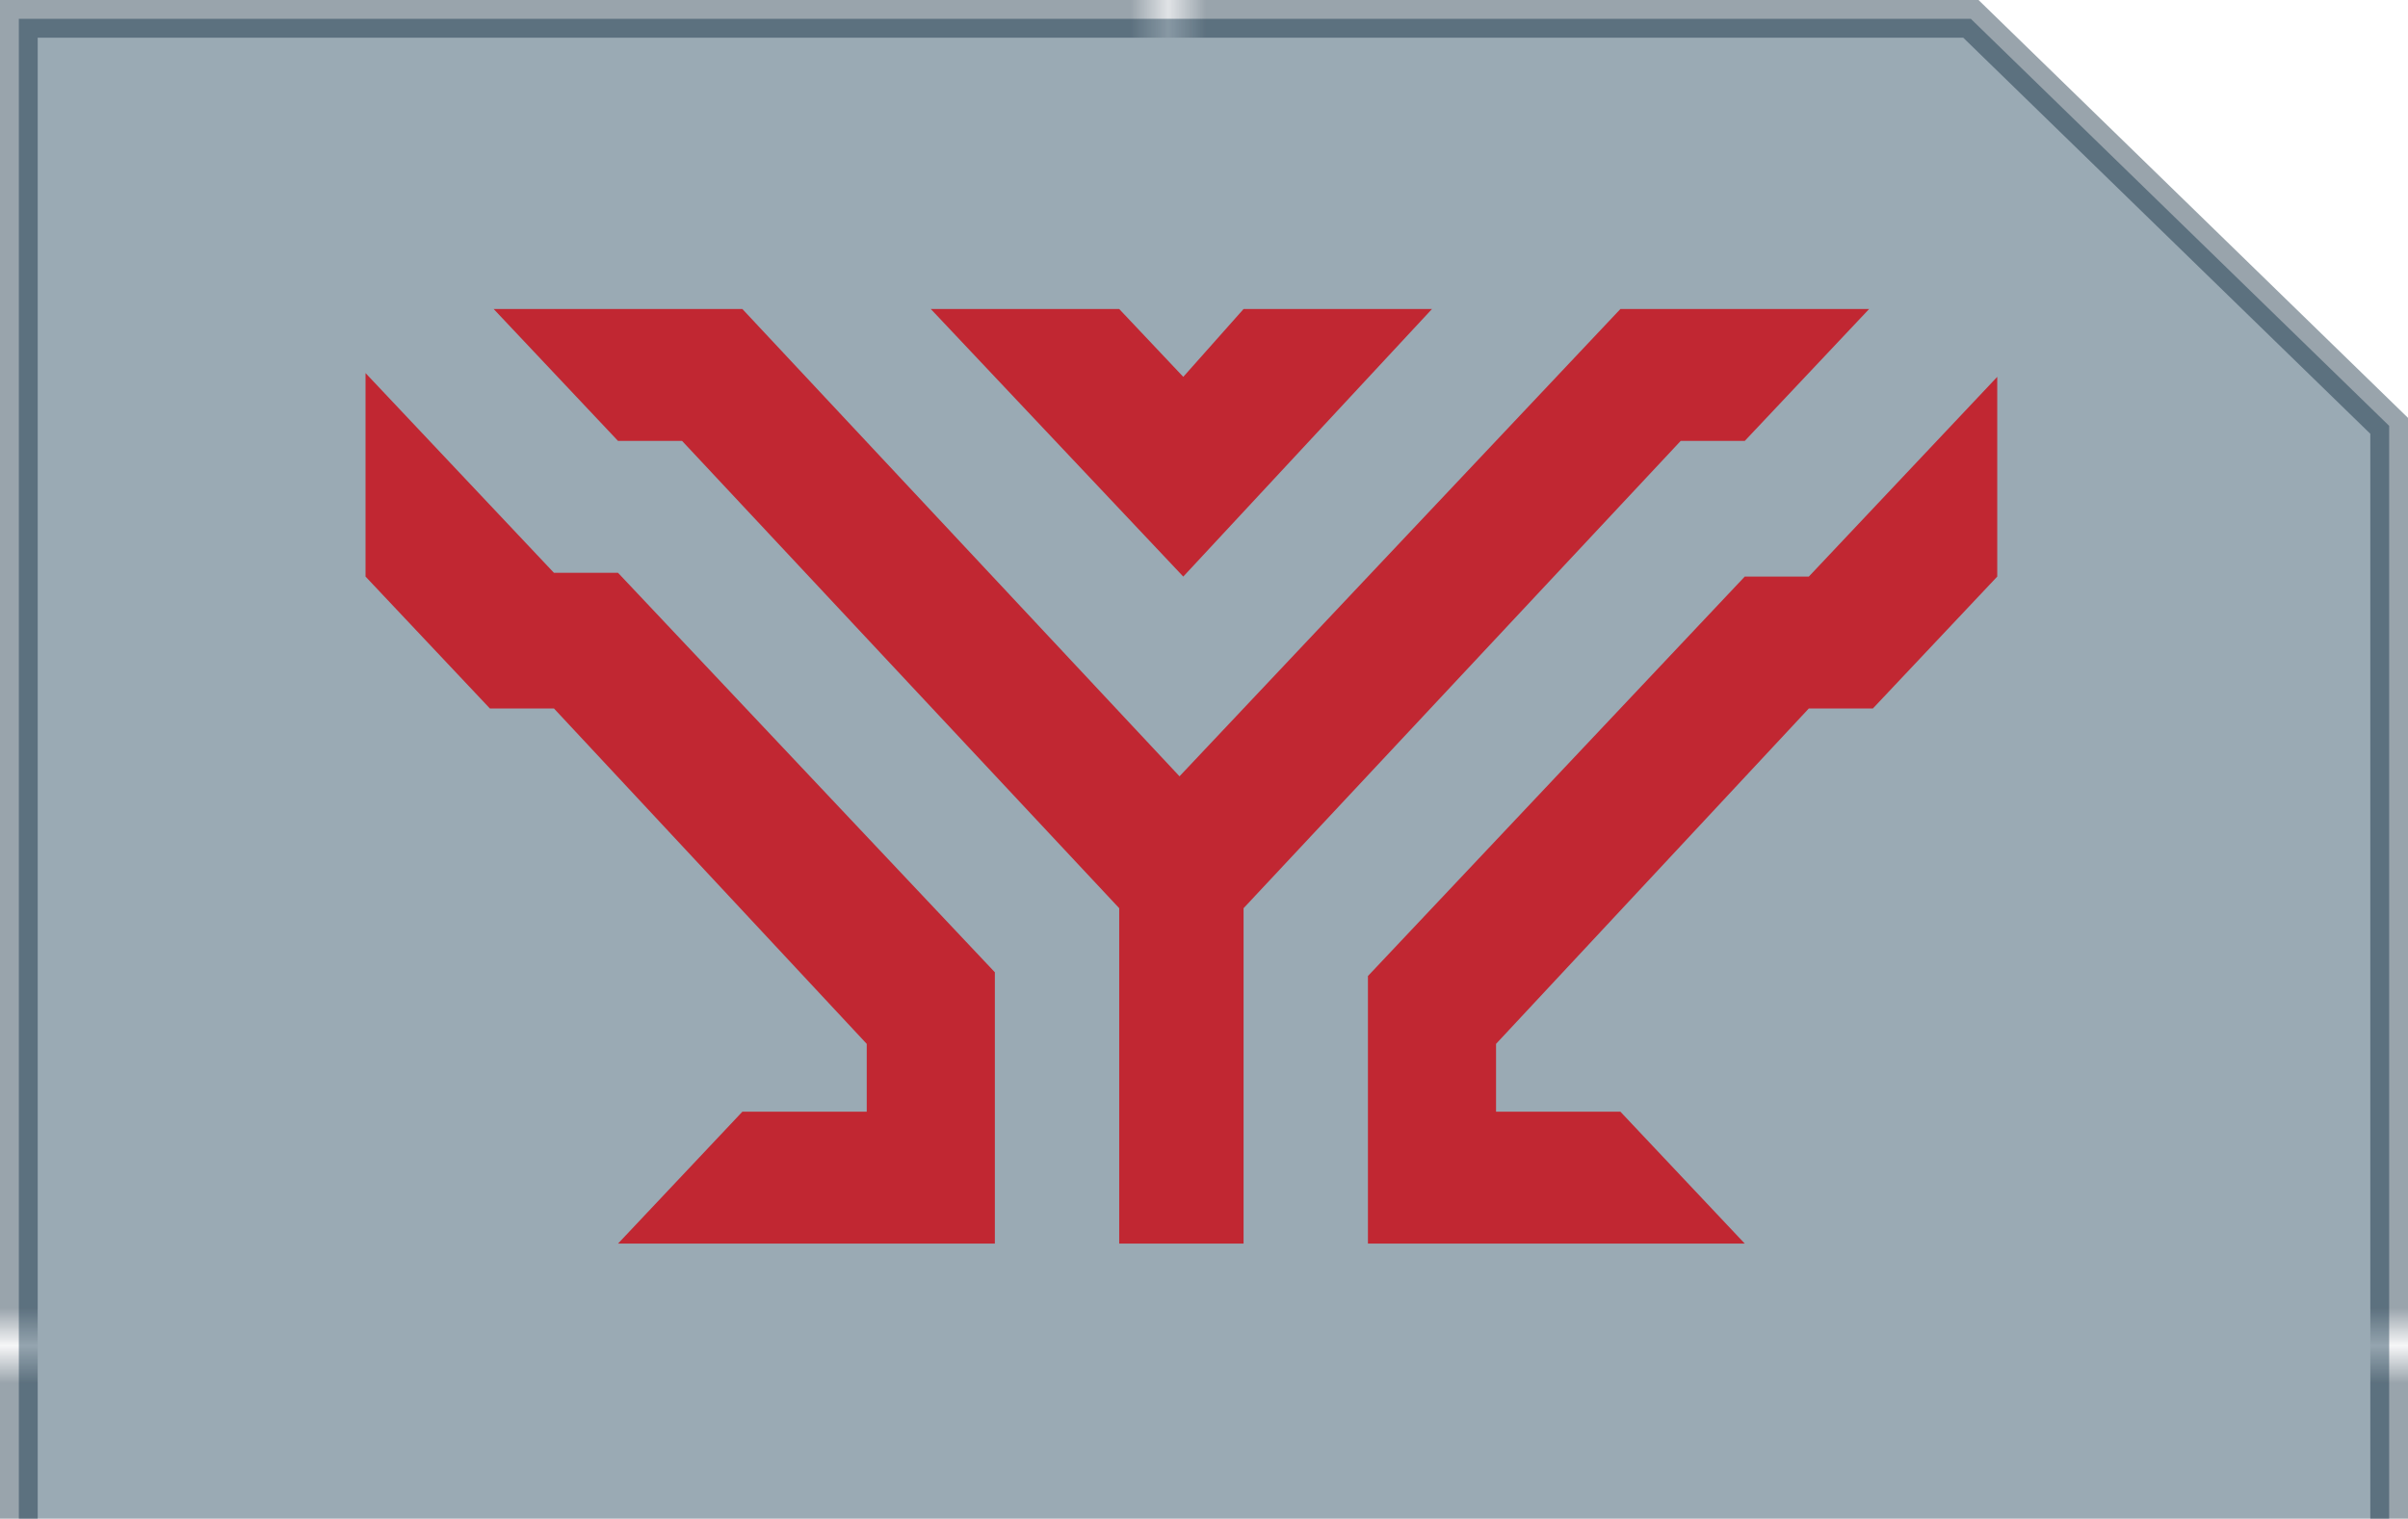 <?xml version="1.0" encoding="utf-8"?>
<!-- Generator: Adobe Illustrator 18.0.0, SVG Export Plug-In . SVG Version: 6.00 Build 0)  -->
<!DOCTYPE svg PUBLIC "-//W3C//DTD SVG 1.1//EN" "http://www.w3.org/Graphics/SVG/1.1/DTD/svg11.dtd">
<svg version="1.1" xmlns="http://www.w3.org/2000/svg" xmlns:xlink="http://www.w3.org/1999/xlink" x="0px" y="0px"
	 viewBox="0 0 63.9 40.3" enable-background="new 0 0 63.9 40.3" xml:space="preserve">
<pattern  x="331.5" y="-755.8" width="74.3" height="71.1" patternUnits="userSpaceOnUse" id="New_Pattern_Swatch_4" viewBox="0 -71.1 74.3 71.1" overflow="visible">
	<g>
		<polygon fill="none" points="0,0 74.3,0 74.3,-71.1 0,-71.1 		"/>
		<polygon fill="#001B30" points="74.3,0 0,0 0,-71.1 74.3,-71.1 		"/>
	</g>
</pattern>
<g id="Bacground">
</g>
<g id="ICONS" display="none">
</g>
<g id="Line_work">
</g>
<g id="Logo">
</g>
<g id="ICONS_in_SITU">
	<g>
		<g>
			<polygon opacity="0.4" fill="#032B44" stroke="url(#New_Pattern_Swatch_4)" stroke-miterlimit="10" points="63.4,48.1 0.5,48.1 
				0.5,0.5 52.3,0.5 52.3,0.5 63.4,11.3 			"/>
			<g>
				<path fill="#C12732" d="M16.4,33l3.3-3.5h3.3v-1.8l-8.3-8.9h-1.7l-3.3-3.5V9.9l5,5.3h1.7l10,10.6V33H16.4z M29.7,33v-8.9
					L18.1,11.7h-1.7l-3.3-3.5h6.6l11.6,12.4L43,8.2h6.6l-3.3,3.5h-1.7L33,24.1V33H29.7z M24.7,8.2h5l1.7,1.8L33,8.2h5l-6.6,7.1
					L24.7,8.2z M36.3,33v-7.1l10-10.6H48l5-5.3v5.3l-3.3,3.5H48l-8.3,8.9v1.8H43l3.3,3.5H36.3z"/>
			</g>
		</g>
	</g>
</g>
</svg>
